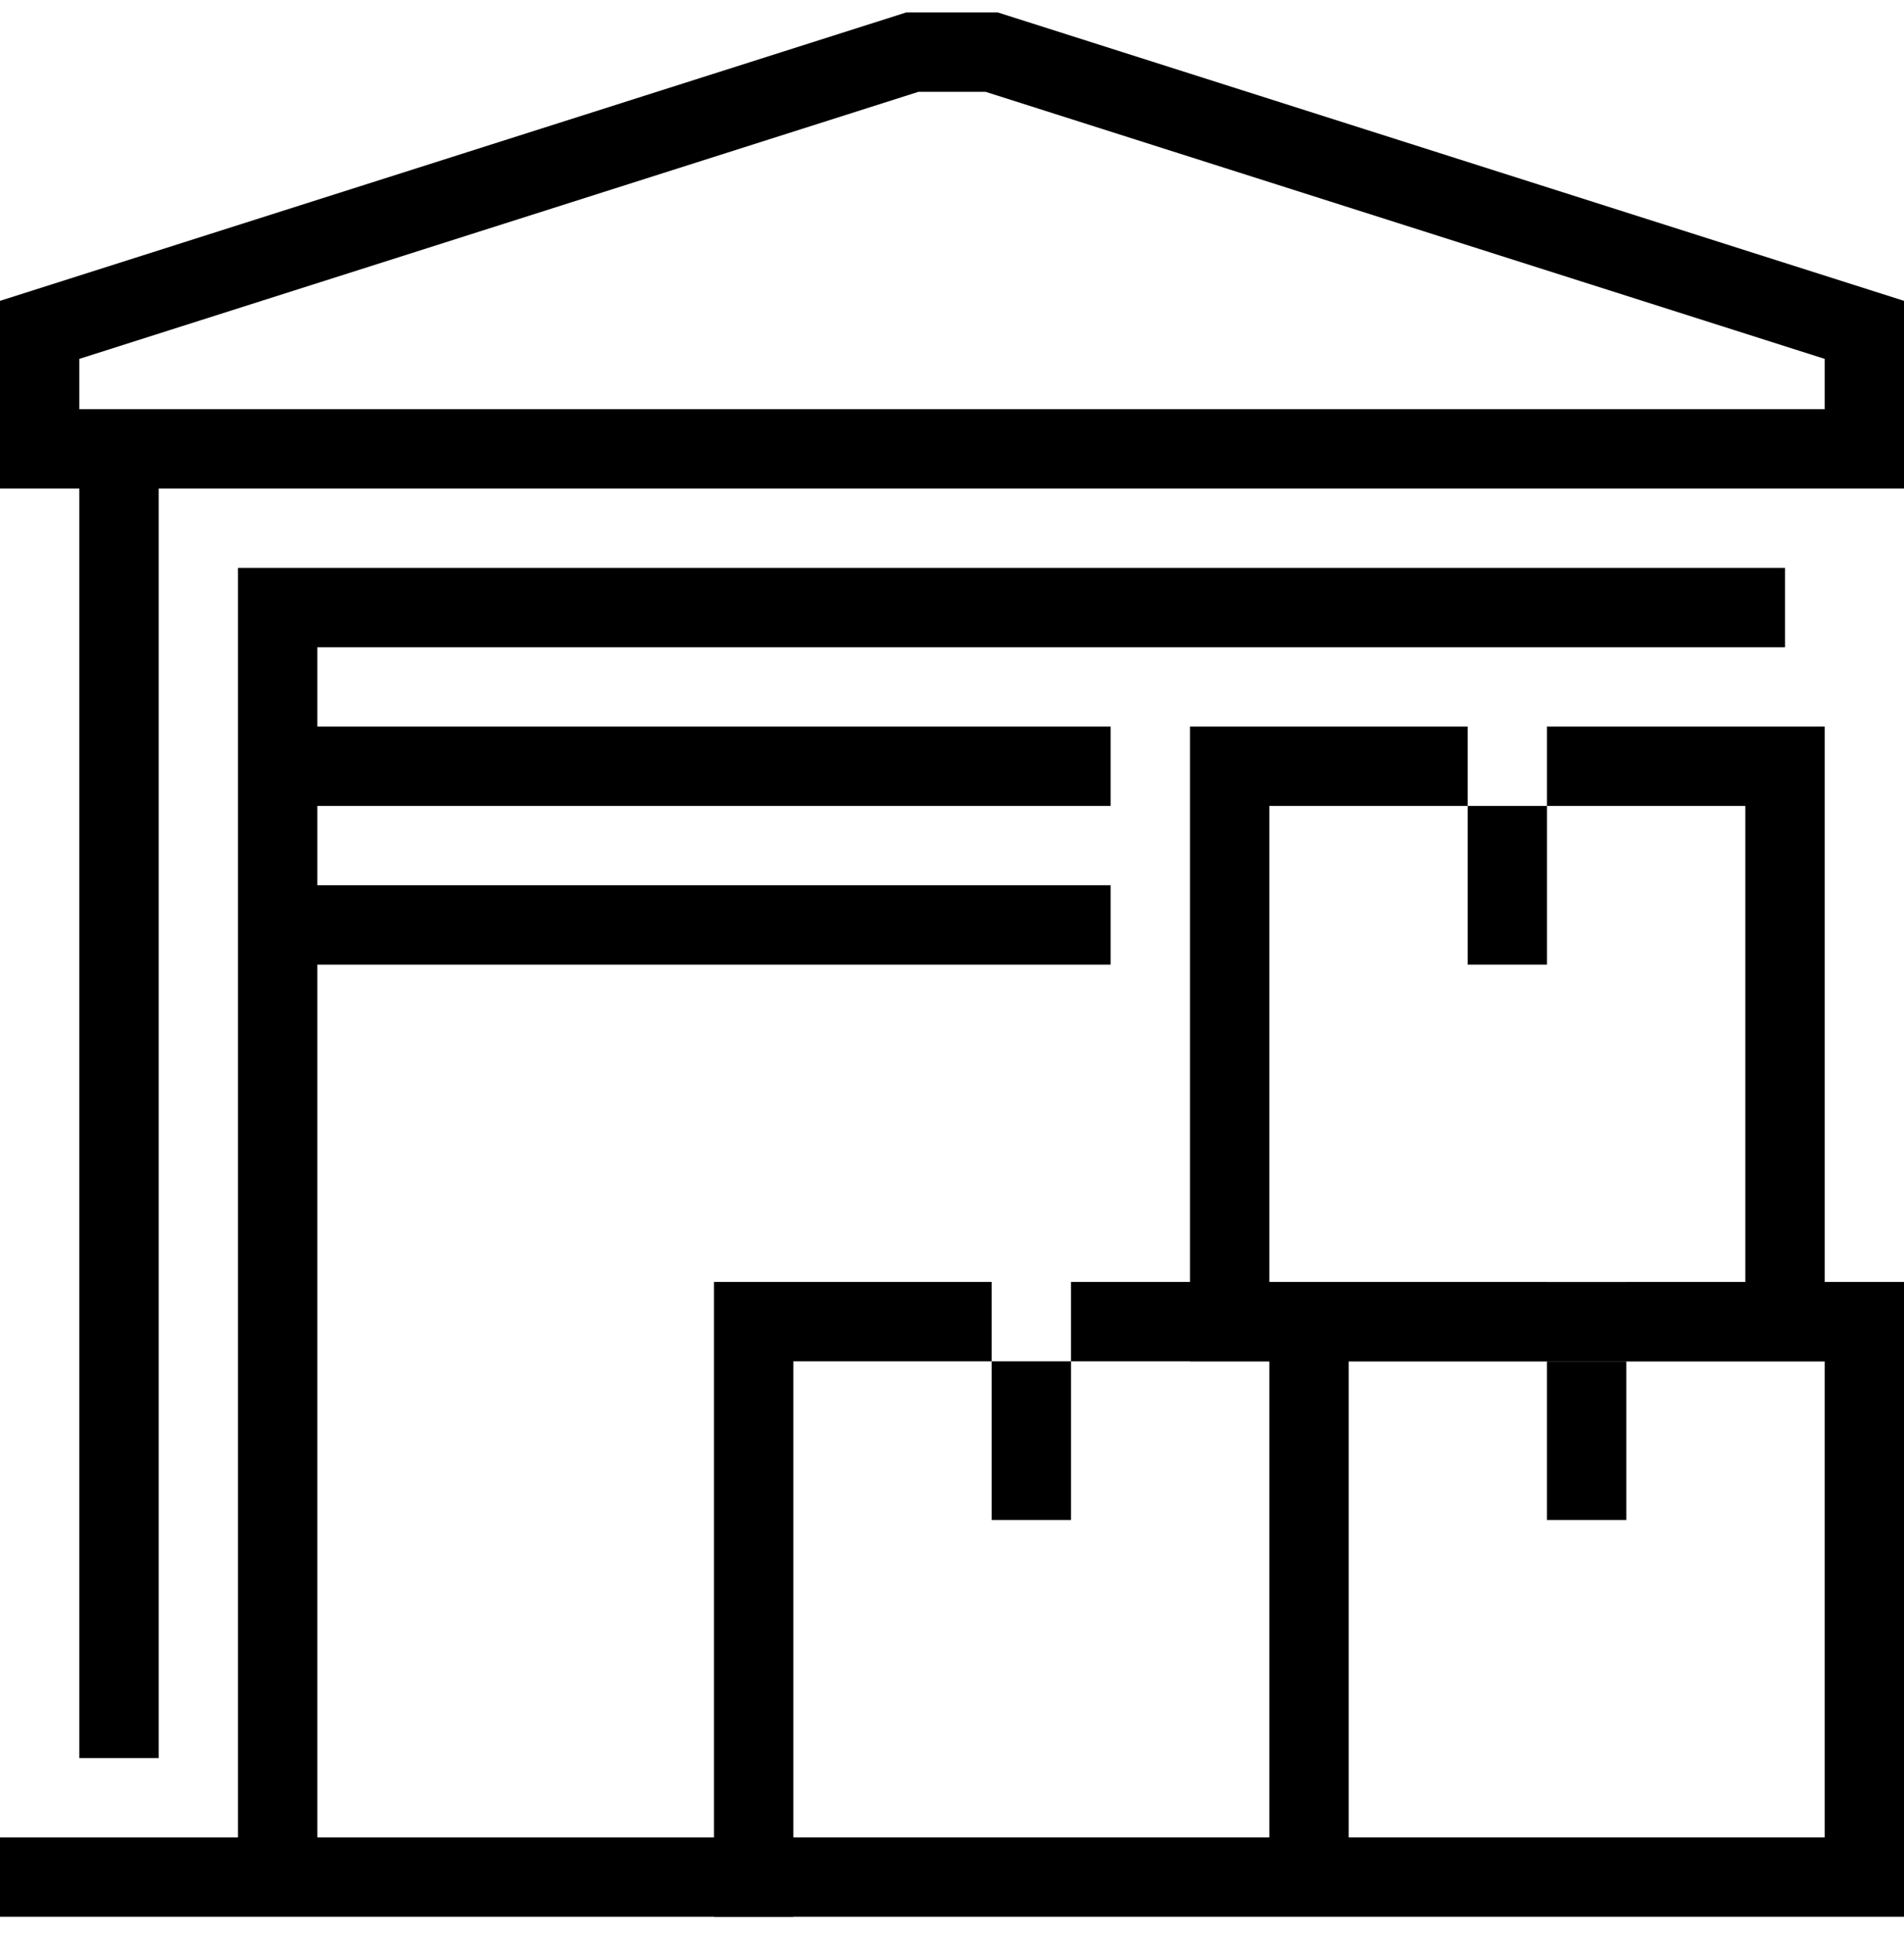 <svg width="64" height="65" xmlns="http://www.w3.org/2000/svg"><g stroke="#000" stroke-width="2.667" fill="none" fill-rule="evenodd"><path d="M52 25.752h8V44.42H41.333V25.752h8m1.334 1.333v5.334"/><path d="M36 44.419h8v18.667H25.333V44.419h8m1.334 1.334v5.333m20-6.667h8v18.667H44V44.419h8m1.333 1.334v5.333M4 59.086v-44h58.667v-4L33.333 1.752h-2.666L1.333 11.086v4H9"/><path d="M0 63.086h9.333V20.419H60M9.333 31.086h28m-28-5.334h28M26.667 63.086H8"/></g></svg>